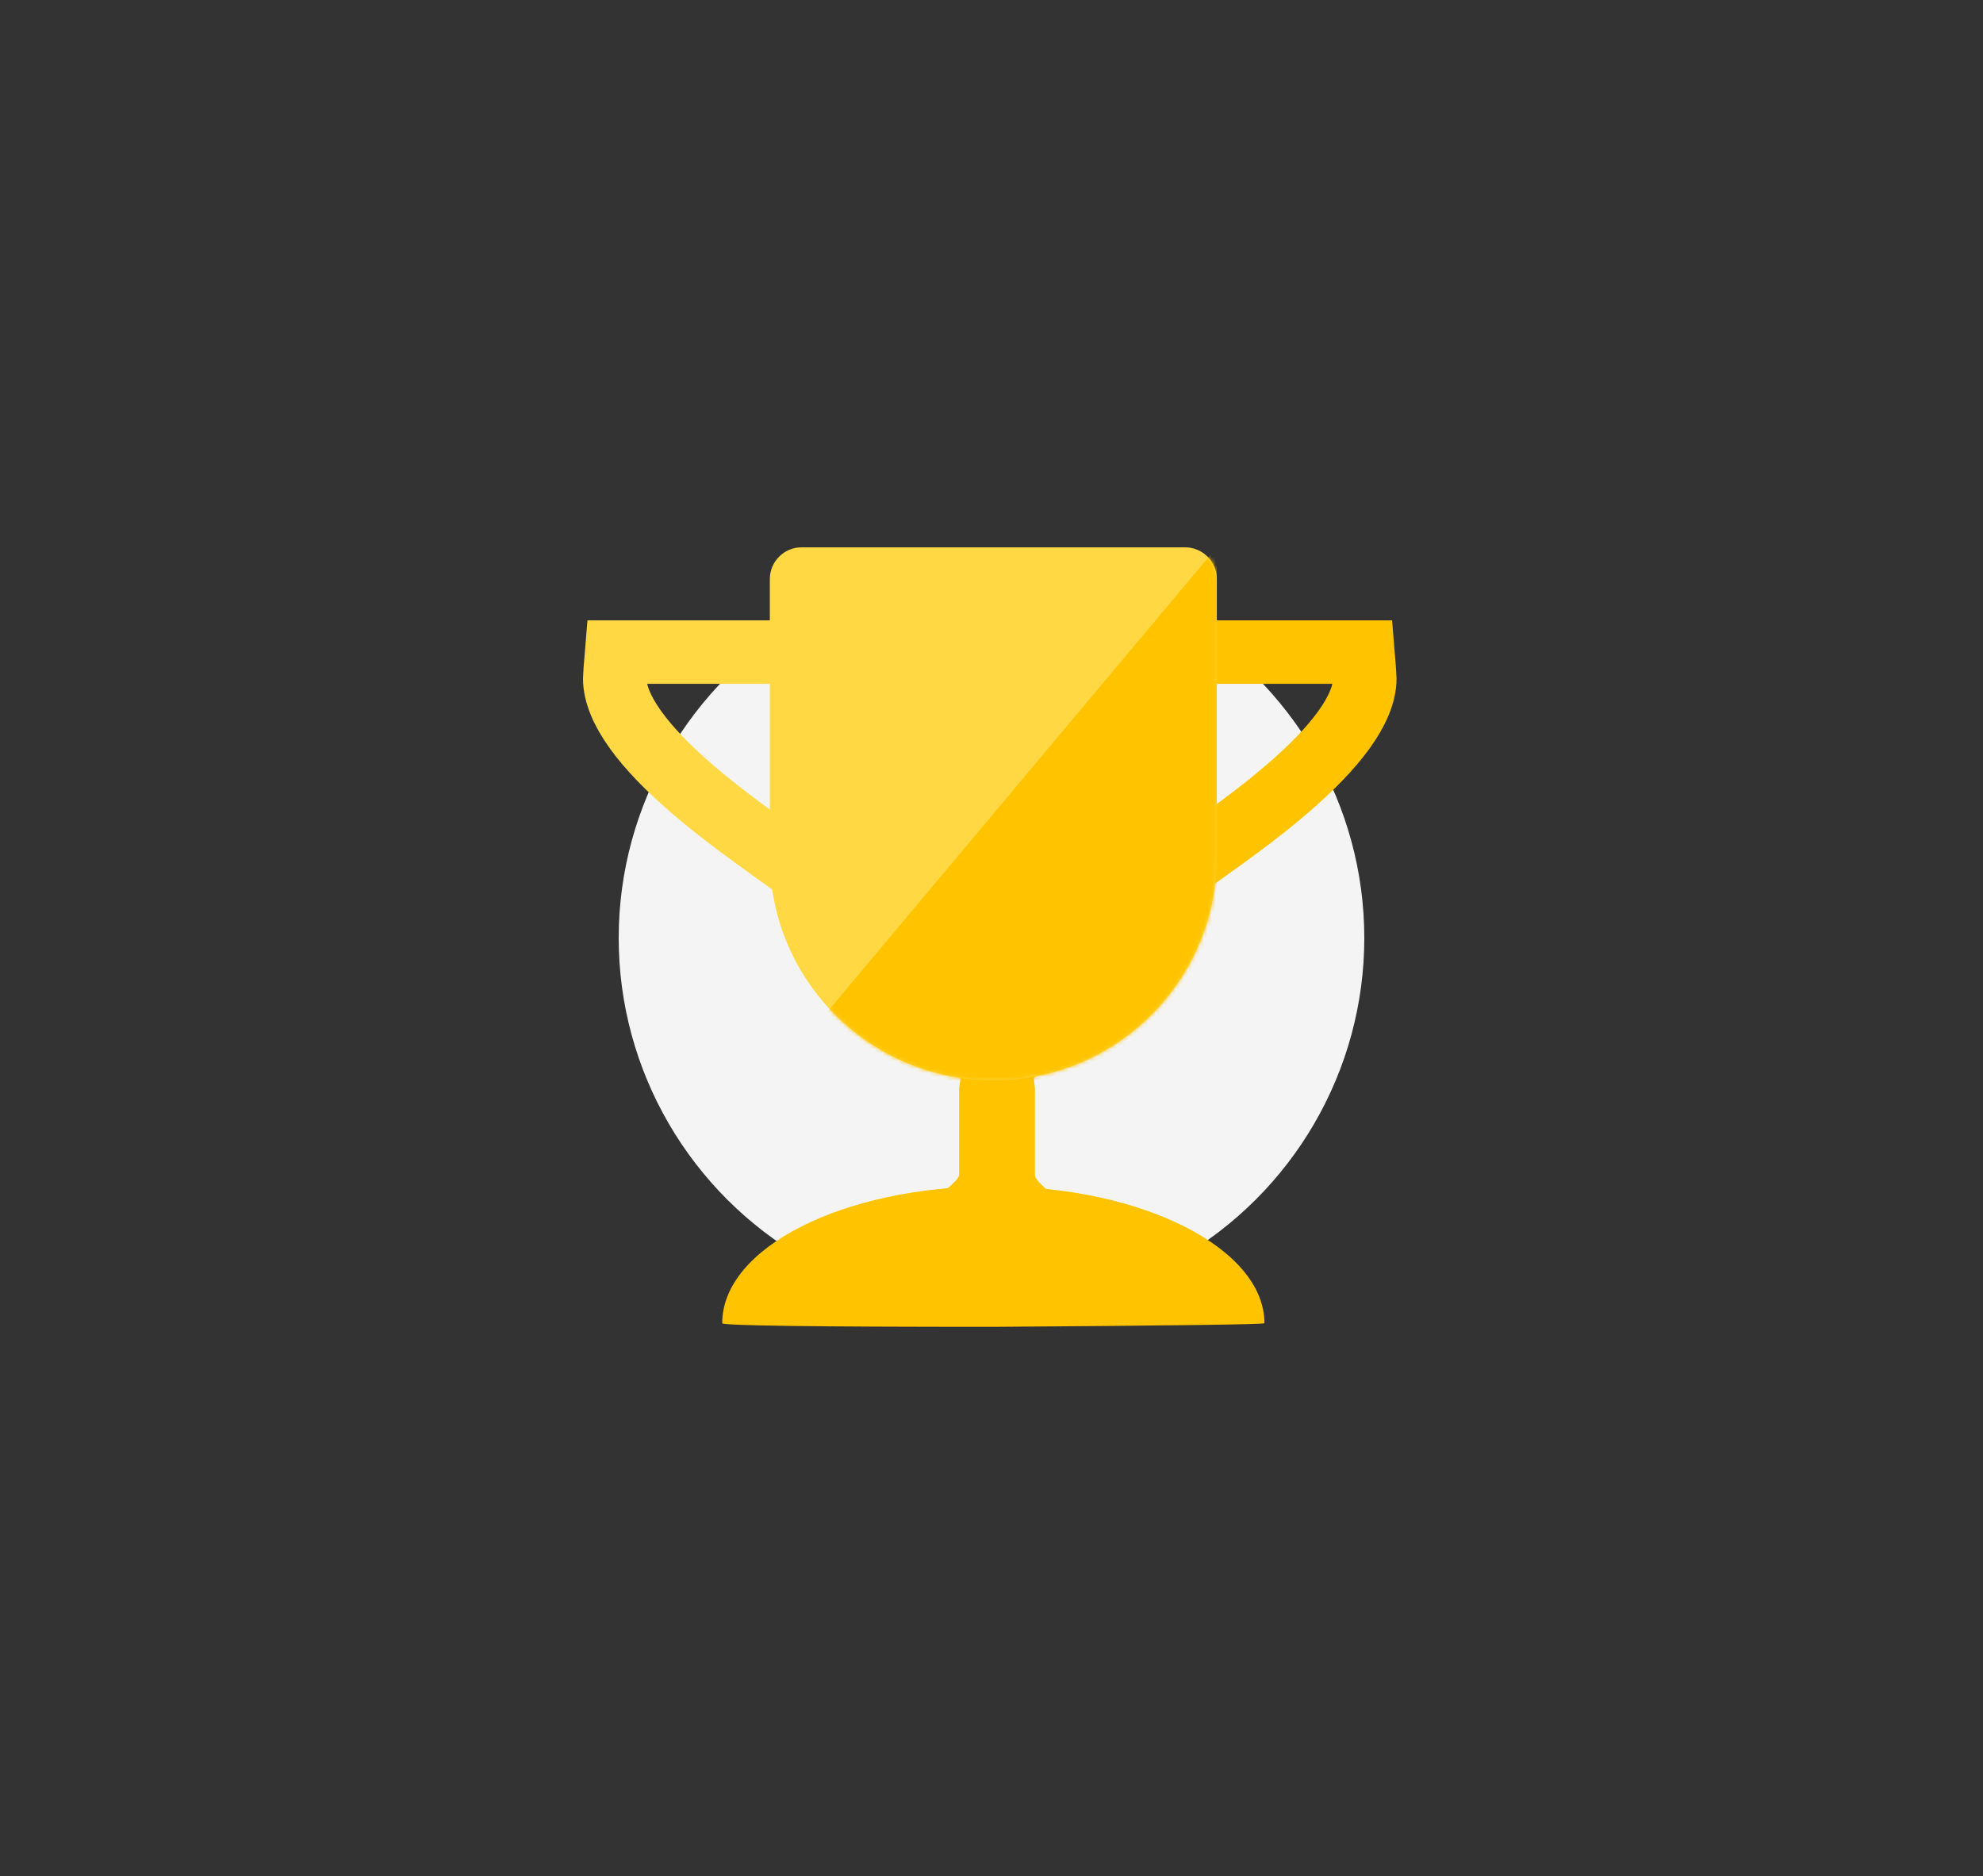 <svg xmlns="http://www.w3.org/2000/svg" xmlns:xlink="http://www.w3.org/1999/xlink" width="500" height="473" viewBox="0 0 500 473">
  <rect x="0" y="0" width="500" height="473" fill="#333333" stroke="none"/>
  <defs>
    <path id="award-a" d="M55.112,0 L151.812,0 C156.23,-8.11624501e-16 159.812,3.582 159.812,8 L159.812,78.052 C159.812,109.173 134.583,134.402 103.462,134.402 L103.462,134.402 C72.341,134.402 47.112,109.173 47.112,78.052 L47.112,8 C47.112,3.582 50.694,8.11624501e-16 55.112,0 Z"/>
  </defs>
  <g fill="none" fill-rule="evenodd">
    <ellipse cx="250" cy="236.5" fill="#F4F4F4" rx="94" ry="93.5"/>
    <g transform="translate(147 138)">
      <path stroke="#FFD843" stroke-width="16" d="M56.324,82.708 C56.146,81.844 55.947,80.935 55.727,79.982 L55.522,79.093 L55.522,26.411 L8.481,26.411 C8.166,30.178 8,32.574 8,33.091 C8,34.044 8.117,35.041 8.355,36.089 C10.207,44.229 18.808,54.137 32.93,65.388 C37.443,68.983 41.089,71.673 48.664,77.106 C52.255,79.683 54.607,81.39 56.324,82.708 Z"/>
      <path stroke="#FFC300" stroke-width="16" d="M196.648,26.411 L149.432,26.411 L149.432,79.096 L149.225,79.987 C149.002,80.95 148.801,81.869 148.621,82.74 C150.346,81.417 152.716,79.702 156.352,77.1 C163.948,71.666 167.605,68.977 172.131,65.381 C186.293,54.13 194.918,44.221 196.774,36.084 C197.013,35.038 197.13,34.042 197.13,33.091 C197.13,32.566 196.964,30.183 196.648,26.411 Z"/>
      <path fill="#FFC300" d="M171.821,195.619 C171.821,176.879 141.215,161.098 103.462,161.098 C65.708,161.098 35.103,176.554 35.103,195.619 C35.103,196.233 57.889,196.54 103.462,196.54 C149.034,196.233 171.821,195.926 171.821,195.619 Z"/>
      <path fill="#FFC300" d="M94.844,133.518 C68.441,125.516 136.843,124.261 113.951,133.518 C113.433,133.727 113.951,135.452 113.951,136.577 C113.951,140.034 113.951,147.285 113.951,158.33 C113.951,159.11 115.468,160.758 118.501,163.274 L89.841,163.274 C93.176,160.718 94.844,159.042 94.844,158.245 C94.844,147.3 94.844,140.128 94.844,136.73 C94.844,135.536 95.485,133.712 94.844,133.518 Z"/>
      <mask id="award-b" fill="#fff">
        <use xlink:href="#award-a"/>
      </mask>
      <use fill="#FFD843" xlink:href="#award-a"/>
      <polygon fill="#FFC300" points="103.462 67.201 159.812 0 159.812 134.402 47.112 134.402" mask="url(#award-b)"/>
    </g>
  </g>
</svg>
